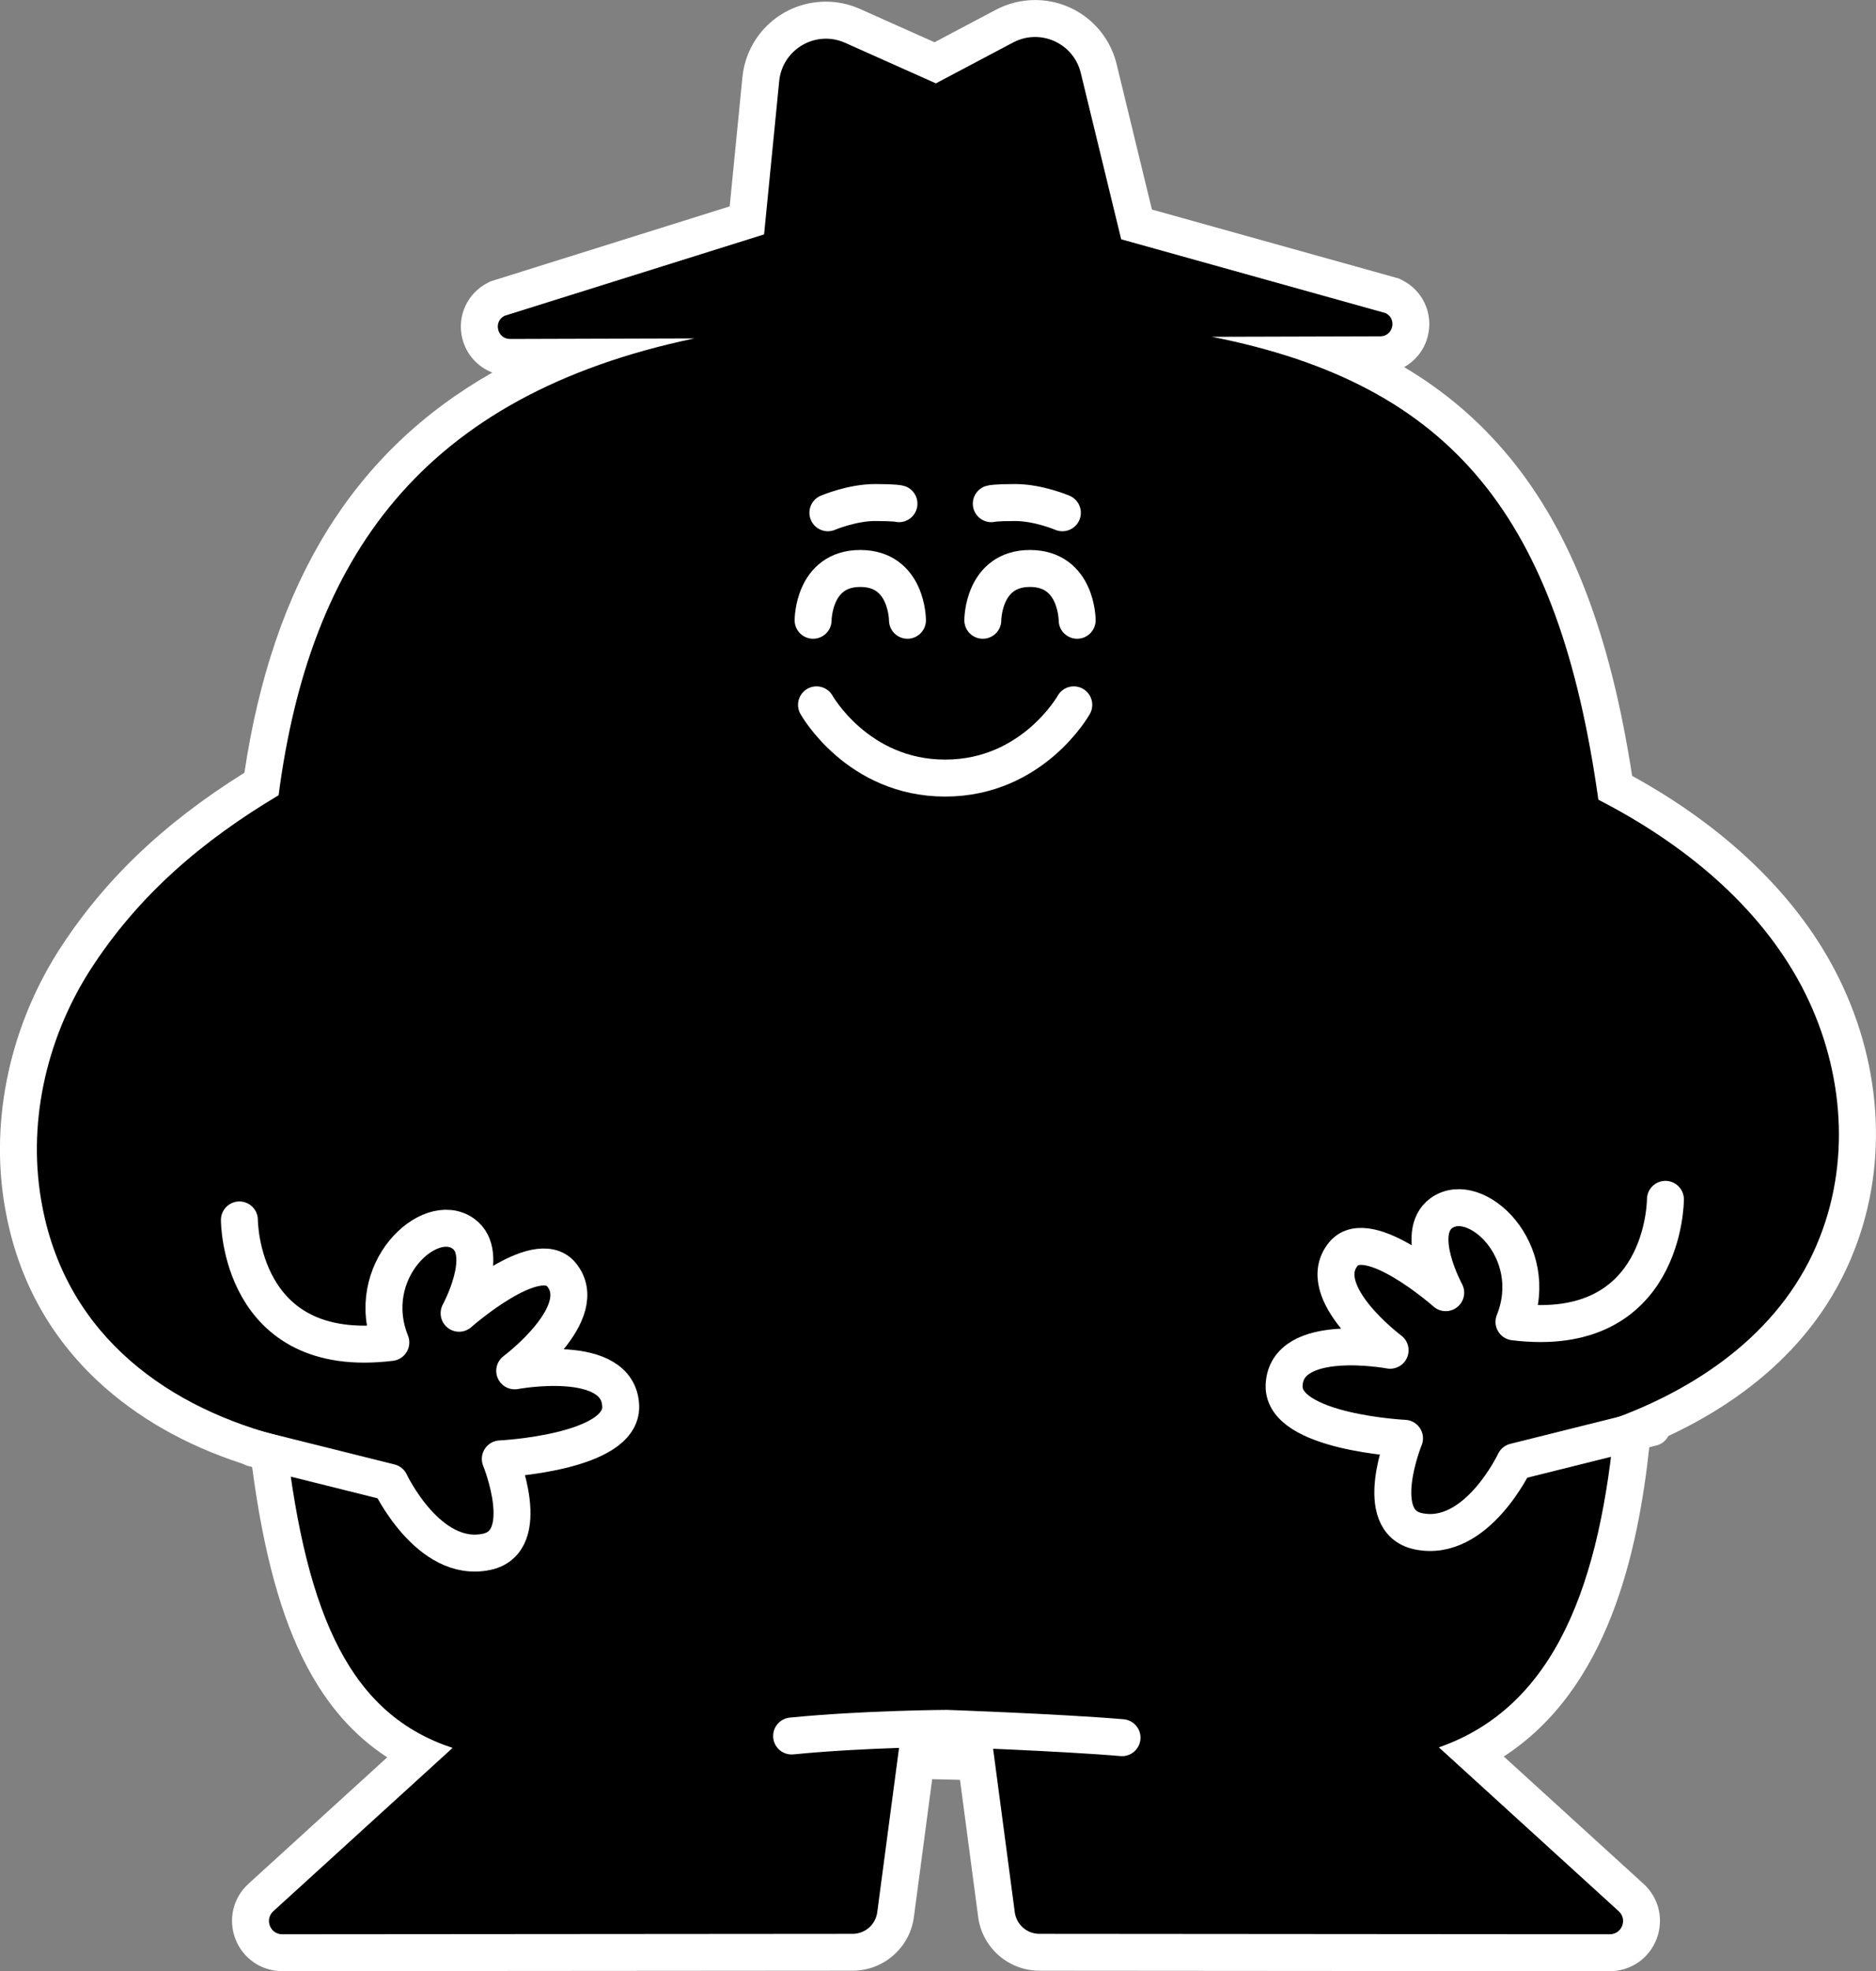<?xml version="1.0" encoding="UTF-8"?><svg id="Layer_2" xmlns="http://www.w3.org/2000/svg" viewBox="0 0 507.79 533.22"><rect x="0" y="0" width="507.79" height="533.22" fill="#808080" stroke="none"/><defs><style>.cls-1{fill:#fff;}.cls-2{stroke-linejoin:round;}.cls-2,.cls-3{fill:none;stroke:#fff;stroke-linecap:round;stroke-width:10px;}.cls-3{stroke-miterlimit:10;}</style></defs><g id="hat"><path class="cls-1" d="m281.32,533.1c-8.34,0-15.46-6.24-16.55-14.51l-4.92-37.12c-2.53-.07-5.04-.13-7.53-.18l-4.95,37.3c-1.09,8.27-8.21,14.51-16.55,14.51l-154.41.12c-5.66,0-10.64-3.41-12.68-8.68-2.04-5.27-.66-11.14,3.52-14.95l37.56-34.21c-8.97-5.83-16.17-14.01-21.8-24.72-6.92-13.17-11.66-30.42-14.77-53.9-15.54-4.68-28.84-11.81-39.62-21.22-14.25-12.46-23.32-28.3-26.94-47.09-4.66-23.6.43-49.47,13.95-70.91,12.19-19.12,28.31-34.62,50.53-48.51,7.72-51.46,29.45-86.84,67.11-108.25-4.01-1.54-7.11-4.95-8.16-9.32-1.44-6.01,1.41-12.16,6.92-14.96l.74-.38,64.74-20.29,3.44-34.88c1.15-11.69,10.87-20.5,22.61-20.5,3.2,0,6.31.67,9.26,1.99l20.13,8.99,16.6-8.78c3.27-1.73,6.94-2.64,10.61-2.64,10.52,0,19.61,7.14,22.09,17.36l9.55,39.31,66.82,18.65.83.41c5.57,2.74,8.49,8.89,7.09,14.94-.87,3.78-3.28,6.85-6.47,8.63,11.1,6.58,20.5,14.65,28.53,24.39,16.64,20.2,27.24,47.68,33.18,86.18,25.06,13.78,43.96,31.83,54.81,52.44,12.77,24.32,14.71,51.98,5.33,75.9-10.94,28.27-35.07,43.97-55.4,52.47-3.16,29.6-11.33,66.22-39.48,84.46l37.83,34.45c4.18,3.81,5.56,9.67,3.52,14.95-2.04,5.27-7.01,8.68-12.67,8.68,0,0-154.42-.12-154.42-.12Z"/><path d="m487.75,266.98c-11.7-22.22-32.24-38.9-55.11-50.65-10.68-76.04-39.1-112.29-104.6-125.22l45.56-.13c3.5-.01,4.59-4.73,1.45-6.28l-71.57-19.97-10.94-45c-1.96-8.06-10.98-12.12-18.31-8.24l-20.91,11.06-24.57-10.97c-7.93-3.54-16.99,1.73-17.84,10.37l-4.09,41.46-70.26,22.02c-3.11,1.58-1.98,6.27,1.51,6.26l49.88-.15c-74.04,15.54-104.16,59.57-112.54,123.58-20.1,11.99-37.9,26.72-51.32,47.78-11.79,18.69-16.91,41.8-12.59,63.69,6.78,35.17,34.47,54.59,65.85,62.33,5.62,49.4,18.02,74.96,45.15,83.91l-48.52,44.18c-2.42,2.2-.86,6.23,2.41,6.23l154.41-.12c3.36,0,6.2-2.49,6.65-5.83l5.83-43.93.28-2.16c8.8.05,17.13.27,25.09.58l.2,1.58,5.83,43.93c.44,3.33,3.28,5.83,6.65,5.83l154.41.12c3.27,0,4.84-4.03,2.41-6.23l-48.68-44.33c31.74-11.07,43.76-44.64,47.7-89.04,23.69-8.71,45.89-24.35,55.45-49.06,8.64-22.04,5.94-46.99-4.87-67.59Z"/></g><g id="face"><path class="cls-3" d="m266.02,167.79s0-14.01,12.77-14.01,12.77,14.01,12.77,14.01"/><path class="cls-3" d="m220.09,167.79s0-14.01,12.77-14.01,12.77,14.01,12.77,14.01"/><path class="cls-3" d="m243.33,136.25s-.88-.31-6.47-.31c-6.29,0-12.77,2.77-12.77,2.77"/><path class="cls-3" d="m268.32,136.25s.88-.31,6.47-.31c6.29,0,12.77,2.77,12.77,2.77"/><path class="cls-3" d="m221.01,190.67s11.08,19.81,34.82,19.81,34.82-19.81,34.82-19.81"/></g><g id="hands"><path class="cls-2" d="m68.46,391.74l37.12,9.26s10.39,22.12,26.13,18.79c12.89-2.72,3.71-25.14,3.71-25.14,0,0,33.05-1.6,32.59-14.29-.54-14.8-28.69-9.53-28.69-9.53,0,0,21.19-15.78,12.61-26.07-6.71-8.04-27.66,10.49-27.66,10.49,0,0,8.76-16.04,1.16-21.52-9.2-6.64-27.35,10.24-19.64,29.42-41.07,5.06-40.99-33.14-40.99-33.14"/><path class="cls-2" d="m447.13,386.17l-37.12,9.26s-10.39,22.12-26.13,18.79c-12.89-2.72-3.71-25.14-3.71-25.14,0,0-33.05-1.6-32.59-14.29.54-14.8,28.69-9.53,28.69-9.53,0,0-21.19-15.78-12.61-26.07,6.71-8.04,27.66,10.49,27.66,10.49,0,0-8.76-16.04-1.16-21.52,9.2-6.64,27.35,10.24,19.64,29.42,41.07,5.06,40.99-33.14,40.99-33.14"/><path class="cls-2" d="m303.71,470.06c-16.59-1.41-47.41-2.51-47.41-2.51,0,0-22.3.11-42.03,2.06"/></g></svg>